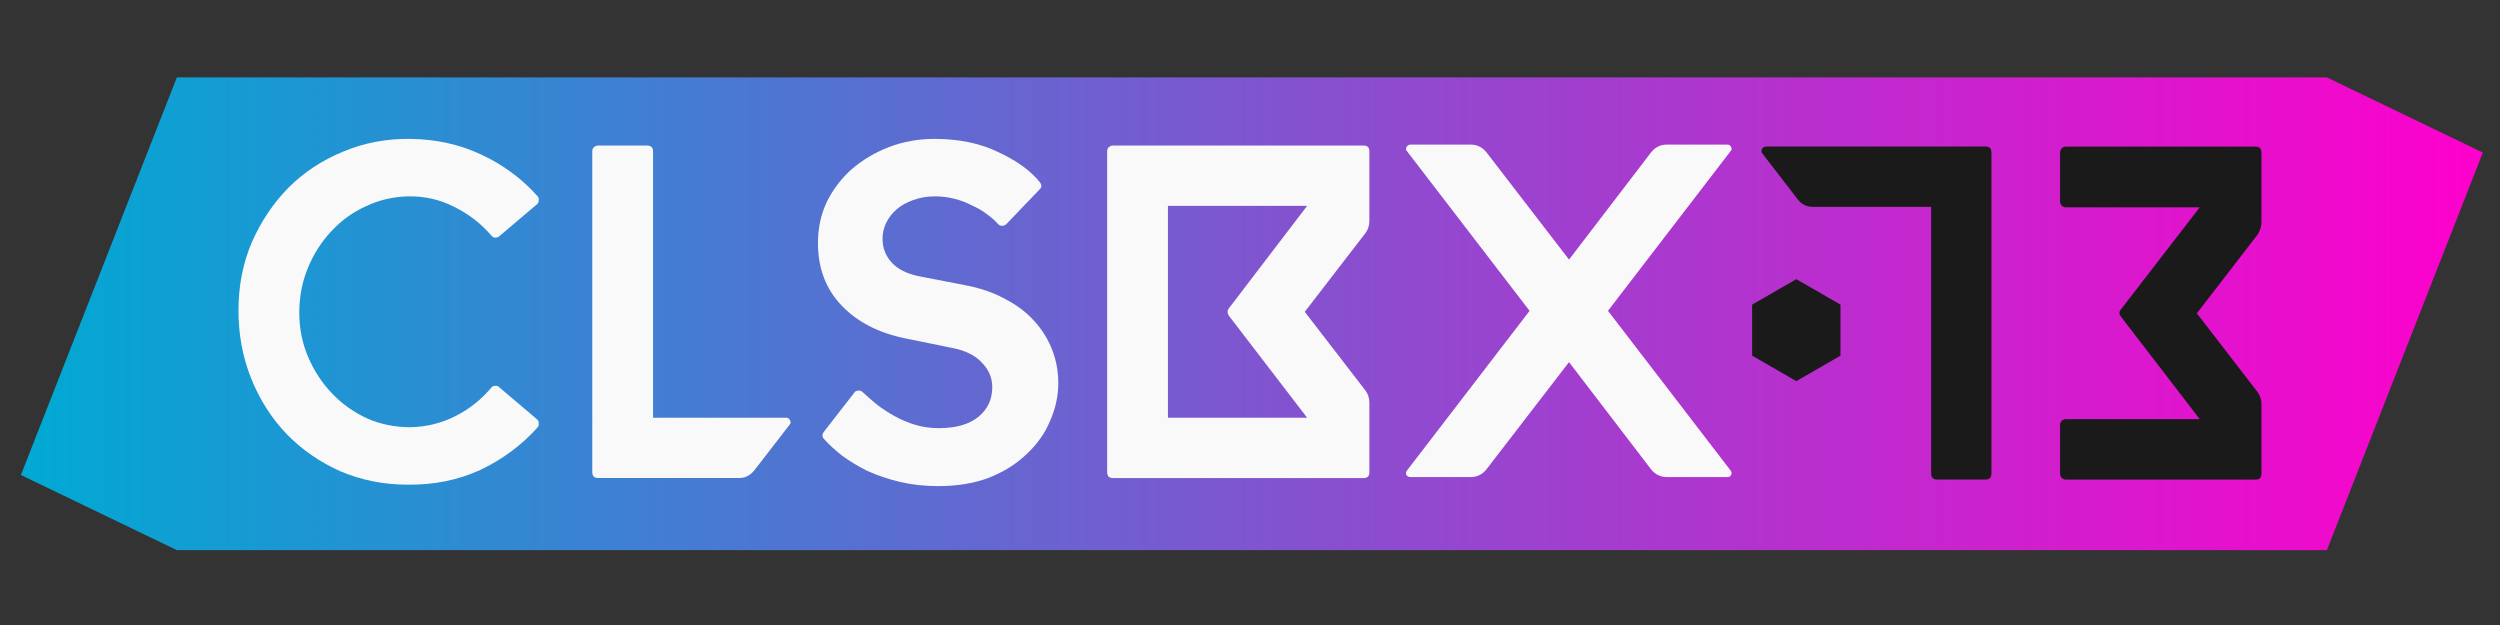 <?xml version="1.0" encoding="UTF-8" standalone="no"?>
<svg
   xmlns:dc="http://purl.org/dc/elements/1.1/"
   xmlns:cc="http://creativecommons.org/ns#"
   xmlns:rdf="http://www.w3.org/1999/02/22-rdf-syntax-ns#"
   xmlns:svg="http://www.w3.org/2000/svg"
   xmlns="http://www.w3.org/2000/svg"
   xmlns:xlink="http://www.w3.org/1999/xlink"
   xmlns:sodipodi="http://sodipodi.sourceforge.net/DTD/sodipodi-0.dtd"
   xmlns:inkscape="http://www.inkscape.org/namespaces/inkscape"
   width="800"
   height="200"
   viewBox="0 0 211.667 52.917"
   version="1.1"
   id="svg8"
   inkscape:version="1.0.2 (1.0.2+r75+1)"
   sodipodi:docname="Logo.svg">
  <rect x="0" y="0" width="211.667" height="52.917" fill="#333333" stroke="none"/>
  <defs
     id="defs2">
    <linearGradient
       inkscape:collect="always"
       id="linearGradient925">
      <stop
         style="stop-color:#00aad4;stop-opacity:1"
         offset="0"
         id="stop921" />
      <stop
         style="stop-color:#ff00cc;stop-opacity:1"
         offset="1"
         id="stop923" />
    </linearGradient>
    <inkscape:path-effect
       effect="offset"
       id="path-effect904"
       is_visible="true"
       lpeversion="1"
       linejoin_type="round"
       unit="px"
       offset="34.016"
       miter_limit="4"
       attempt_force_join="true"
       update_on_knot_move="true" />
    <linearGradient
       inkscape:collect="always"
       xlink:href="#linearGradient925"
       id="linearGradient909"
       x1="-7.803"
       y1="184.929"
       x2="548.879"
       y2="184.929"
       gradientUnits="userSpaceOnUse" />
  </defs>
  <sodipodi:namedview
     id="base"
     pagecolor="#ffffff"
     bordercolor="#666666"
     borderopacity="1.0"
     inkscape:pageopacity="0.0"
     inkscape:pageshadow="2"
     inkscape:zoom="0.7"
     inkscape:cx="418.1456"
     inkscape:cy="91.052295"
     inkscape:document-units="px"
     inkscape:current-layer="layer1"
     inkscape:document-rotation="0"
     showgrid="false"
     units="px"
     inkscape:window-width="1352"
     inkscape:window-height="689"
     inkscape:window-x="7"
     inkscape:window-y="40"
     inkscape:window-maximized="1" />
  <g
     inkscape:label="Layer 1"
     inkscape:groupmode="layer"
     id="layer1">
    <g
       id="g924"
       transform="matrix(1.413,0,0,1.413,4.69,-42.679)">
      <path
         id="rect872"
         style="opacity:0.998;fill:url(#linearGradient909);fill-opacity:1;stroke-width:6"
         d="M 27.465,131.486 -7.803,221.385 27.465,238.371 H 513.611 l 35.268,-89.898 -35.268,-16.986 z"
         transform="scale(0.265)" />
      <g
         aria-label="CLSBX"
         id="text835"
         style="font-size:28.463px;line-height:1.25;font-family:Abel;-inkscape-font-specification:Abel;letter-spacing:0px;word-spacing:0px;fill:#f9f9f9;stroke-width:0.712"
         transform="translate(6.146,35.698)">
        <path
           style="color:#000000;font-style:normal;font-variant:normal;font-weight:normal;font-stretch:normal;font-size:medium;line-height:1.25;font-family:VALORANT;-inkscape-font-specification:VALORANT;font-variant-ligatures:normal;font-variant-position:normal;font-variant-caps:normal;font-variant-numeric:normal;font-variant-alternates:normal;font-variant-east-asian:normal;font-feature-settings:normal;font-variation-settings:normal;text-indent:0;text-align:start;text-decoration:none;text-decoration-line:none;text-decoration-style:solid;text-decoration-color:#000000;letter-spacing:0px;word-spacing:0px;text-transform:none;writing-mode:lr-tb;direction:ltr;text-orientation:mixed;dominant-baseline:auto;baseline-shift:baseline;text-anchor:start;white-space:normal;shape-padding:0;shape-margin:0;inline-size:0;clip-rule:nonzero;display:inline;overflow:visible;visibility:visible;opacity:1;isolation:auto;mix-blend-mode:normal;color-interpolation:sRGB;color-interpolation-filters:linearRGB;solid-color:#000000;solid-opacity:1;vector-effect:none;fill:#f9f9f9;fill-opacity:1;fill-rule:nonzero;stroke:none;stroke-width:0.712;stroke-linecap:butt;stroke-linejoin:miter;stroke-miterlimit:4;stroke-dasharray:none;stroke-dashoffset:0;stroke-opacity:1;color-rendering:auto;image-rendering:auto;shape-rendering:auto;text-rendering:auto;enable-background:accumulate;stop-color:#000000;stop-opacity:1"
           d="m 4.823,13.104 c 0,-1.461 0.266,-2.818 0.797,-4.07 C 6.17,7.781 6.901,6.69 7.812,5.76 8.741,4.831 9.833,4.11 11.085,3.597 c 1.252,-0.531 2.6,-0.787 4.042,-0.768 1.537,0.019 2.951,0.332 4.241,0.939 1.309,0.607 2.438,1.442 3.387,2.505 0.057,0.076 0.076,0.161 0.057,0.256 0,0.095 -0.038,0.171 -0.114,0.228 l -2.249,1.907 c -0.076,0.057 -0.161,0.085 -0.256,0.085 C 20.098,8.73 20.022,8.683 19.965,8.607 19.339,7.886 18.599,7.316 17.745,6.899 16.891,6.462 15.971,6.254 14.984,6.273 14.092,6.292 13.248,6.491 12.451,6.87 11.654,7.231 10.962,7.734 10.373,8.379 9.785,9.005 9.32,9.736 8.979,10.571 c -0.342,0.835 -0.512,1.727 -0.512,2.675 0,0.949 0.18,1.841 0.541,2.675 0.361,0.835 0.844,1.565 1.452,2.192 0.607,0.626 1.309,1.12 2.106,1.48 0.797,0.342 1.651,0.512 2.562,0.512 0.949,-0.019 1.841,-0.237 2.675,-0.655 0.835,-0.417 1.556,-0.987 2.163,-1.708 0.057,-0.076 0.133,-0.114 0.228,-0.114 0.095,-0.019 0.18,0.009 0.256,0.085 l 2.249,1.907 c 0.076,0.057 0.114,0.133 0.114,0.228 0.019,0.095 0,0.18 -0.057,0.256 -0.968,1.082 -2.116,1.935 -3.444,2.562 -1.328,0.607 -2.78,0.901 -4.355,0.882 -1.423,0 -2.761,-0.266 -4.013,-0.797 C 9.709,22.202 8.637,21.462 7.726,20.533 6.816,19.584 6.104,18.474 5.592,17.202 5.079,15.931 4.823,14.565 4.823,13.104 Z"
           id="path876" />
        <path
           style="color:#000000;font-style:normal;font-variant:normal;font-weight:normal;font-stretch:normal;font-size:medium;line-height:1.25;font-family:VALORANT;-inkscape-font-specification:VALORANT;font-variant-ligatures:normal;font-variant-position:normal;font-variant-caps:normal;font-variant-numeric:normal;font-variant-alternates:normal;font-variant-east-asian:normal;font-feature-settings:normal;font-variation-settings:normal;text-indent:0;text-align:start;text-decoration:none;text-decoration-line:none;text-decoration-style:solid;text-decoration-color:#000000;letter-spacing:0px;word-spacing:0px;text-transform:none;writing-mode:lr-tb;direction:ltr;text-orientation:mixed;dominant-baseline:auto;baseline-shift:baseline;text-anchor:start;white-space:normal;shape-padding:0;shape-margin:0;inline-size:0;clip-rule:nonzero;display:inline;overflow:visible;visibility:visible;opacity:1;isolation:auto;mix-blend-mode:normal;color-interpolation:sRGB;color-interpolation-filters:linearRGB;solid-color:#000000;solid-opacity:1;vector-effect:none;fill:#f9f9f9;fill-opacity:1;fill-rule:nonzero;stroke:none;stroke-width:0.712;stroke-linecap:butt;stroke-linejoin:miter;stroke-miterlimit:4;stroke-dasharray:none;stroke-dashoffset:0;stroke-opacity:1;color-rendering:auto;image-rendering:auto;shape-rendering:auto;text-rendering:auto;enable-background:accumulate;stop-color:#000000;stop-opacity:1"
           d="m 26.364,3.227 h 2.932 c 0.247,0 0.37,0.114 0.37,0.342 V 19.536 h 7.97 c 0.114,0 0.19,0.047 0.228,0.142 0.057,0.095 0.057,0.18 0,0.256 l -2.135,2.761 c -0.247,0.304 -0.55,0.455 -0.911,0.455 h -8.453 c -0.095,0 -0.18,-0.028 -0.256,-0.085 -0.057,-0.076 -0.085,-0.161 -0.085,-0.256 V 3.569 c 0,-0.095 0.028,-0.171 0.085,-0.228 0.076,-0.076 0.161,-0.114 0.256,-0.114 z"
           id="path878" />
        <path
           style="color:#000000;font-style:normal;font-variant:normal;font-weight:normal;font-stretch:normal;font-size:medium;line-height:1.25;font-family:VALORANT;-inkscape-font-specification:VALORANT;font-variant-ligatures:normal;font-variant-position:normal;font-variant-caps:normal;font-variant-numeric:normal;font-variant-alternates:normal;font-variant-east-asian:normal;font-feature-settings:normal;font-variation-settings:normal;text-indent:0;text-align:start;text-decoration:none;text-decoration-line:none;text-decoration-style:solid;text-decoration-color:#000000;letter-spacing:0px;word-spacing:0px;text-transform:none;writing-mode:lr-tb;direction:ltr;text-orientation:mixed;dominant-baseline:auto;baseline-shift:baseline;text-anchor:start;white-space:normal;shape-padding:0;shape-margin:0;inline-size:0;clip-rule:nonzero;display:inline;overflow:visible;visibility:visible;opacity:1;isolation:auto;mix-blend-mode:normal;color-interpolation:sRGB;color-interpolation-filters:linearRGB;solid-color:#000000;solid-opacity:1;vector-effect:none;fill:#f9f9f9;fill-opacity:1;fill-rule:nonzero;stroke:none;stroke-width:0.712;stroke-linecap:butt;stroke-linejoin:miter;stroke-miterlimit:4;stroke-dasharray:none;stroke-dashoffset:0;stroke-opacity:1;color-rendering:auto;image-rendering:auto;shape-rendering:auto;text-rendering:auto;enable-background:accumulate;stop-color:#000000;stop-opacity:1"
           d="m 39.546,9.062 c 0,-0.892 0.18,-1.717 0.541,-2.476 0.38,-0.759 0.882,-1.414 1.509,-1.964 0.645,-0.55 1.385,-0.987 2.22,-1.309 0.854,-0.323 1.755,-0.484 2.704,-0.484 1.48,0 2.761,0.266 3.842,0.797 1.101,0.512 1.926,1.11 2.476,1.793 0.133,0.171 0.123,0.323 -0.028,0.455 L 50.846,7.924 c -0.076,0.076 -0.171,0.114 -0.285,0.114 -0.095,0 -0.18,-0.047 -0.256,-0.142 C 50.134,7.705 49.916,7.516 49.65,7.326 49.403,7.136 49.109,6.965 48.768,6.813 48.445,6.643 48.094,6.51 47.715,6.415 47.335,6.32 46.946,6.273 46.548,6.273 c -0.474,0 -0.911,0.076 -1.309,0.228 -0.38,0.133 -0.702,0.313 -0.968,0.541 -0.266,0.228 -0.474,0.493 -0.626,0.797 -0.152,0.304 -0.228,0.626 -0.228,0.968 0,0.55 0.18,1.025 0.541,1.423 0.361,0.398 0.901,0.674 1.622,0.825 l 2.789,0.541 c 0.911,0.171 1.708,0.446 2.391,0.825 0.702,0.361 1.281,0.797 1.736,1.309 0.474,0.512 0.835,1.091 1.082,1.736 0.247,0.626 0.37,1.29 0.37,1.992 0,0.759 -0.161,1.509 -0.484,2.249 -0.304,0.74 -0.768,1.404 -1.395,1.992 -0.607,0.588 -1.357,1.063 -2.249,1.423 -0.892,0.342 -1.916,0.512 -3.074,0.512 -0.816,0 -1.584,-0.085 -2.305,-0.256 -0.702,-0.171 -1.347,-0.389 -1.935,-0.655 -0.569,-0.285 -1.072,-0.588 -1.509,-0.911 -0.436,-0.342 -0.797,-0.674 -1.082,-0.996 -0.133,-0.133 -0.133,-0.285 0,-0.455 l 1.793,-2.305 c 0.057,-0.095 0.133,-0.142 0.228,-0.142 0.114,-0.019 0.209,0.009 0.285,0.085 0.266,0.247 0.56,0.503 0.882,0.768 0.323,0.247 0.674,0.474 1.053,0.683 0.38,0.209 0.787,0.38 1.224,0.512 0.436,0.133 0.901,0.199 1.395,0.199 1.044,0 1.841,-0.228 2.391,-0.683 0.55,-0.455 0.825,-1.044 0.825,-1.765 0,-0.569 -0.209,-1.063 -0.626,-1.48 -0.398,-0.436 -0.996,-0.731 -1.793,-0.882 L 44.783,14.783 C 43.189,14.46 41.918,13.806 40.969,12.819 40.02,11.832 39.546,10.58 39.546,9.062 Z"
           id="path880" />
        <path
           style="color:#000000;font-style:normal;font-variant:normal;font-weight:normal;font-stretch:normal;font-size:medium;line-height:1.25;font-family:VALORANT;-inkscape-font-specification:VALORANT;font-variant-ligatures:normal;font-variant-position:normal;font-variant-caps:normal;font-variant-numeric:normal;font-variant-alternates:normal;font-variant-east-asian:normal;font-feature-settings:normal;font-variation-settings:normal;text-indent:0;text-align:start;text-decoration:none;text-decoration-line:none;text-decoration-style:solid;text-decoration-color:#000000;letter-spacing:0px;word-spacing:0px;text-transform:none;writing-mode:lr-tb;direction:ltr;text-orientation:mixed;dominant-baseline:auto;baseline-shift:baseline;text-anchor:start;white-space:normal;shape-padding:0;shape-margin:0;inline-size:0;clip-rule:nonzero;display:inline;overflow:visible;visibility:visible;opacity:1;isolation:auto;mix-blend-mode:normal;color-interpolation:sRGB;color-interpolation-filters:linearRGB;solid-color:#000000;solid-opacity:1;vector-effect:none;fill:#f9f9f9;fill-opacity:1;fill-rule:nonzero;stroke:none;stroke-width:0.712;stroke-linecap:butt;stroke-linejoin:miter;stroke-miterlimit:4;stroke-dasharray:none;stroke-dashoffset:0;stroke-opacity:1;color-rendering:auto;image-rendering:auto;shape-rendering:auto;text-rendering:auto;enable-background:accumulate;stop-color:#000000;stop-opacity:1"
           d="m 57.217,3.227 h 15.028 c 0.228,0 0.342,0.114 0.342,0.342 v 4.184 c 0,0.266 -0.076,0.503 -0.228,0.712 l -3.643,4.725 3.643,4.725 c 0.152,0.209 0.228,0.446 0.228,0.712 v 4.184 c 0,0.228 -0.114,0.342 -0.342,0.342 H 57.217 c -0.095,0 -0.18,-0.028 -0.256,-0.085 -0.057,-0.076 -0.085,-0.161 -0.085,-0.256 V 3.569 c 0,-0.095 0.028,-0.171 0.085,-0.228 0.076,-0.076 0.161,-0.114 0.256,-0.114 z M 68.858,19.536 64.162,13.417 c -0.095,-0.152 -0.095,-0.294 0,-0.427 L 68.858,6.842 H 60.518 V 19.536 Z"
           id="path882" />
        <path
           style="color:#000000;font-style:normal;font-variant:normal;font-weight:normal;font-stretch:normal;font-size:medium;line-height:1.25;font-family:VALORANT;-inkscape-font-specification:VALORANT;font-variant-ligatures:normal;font-variant-position:normal;font-variant-caps:normal;font-variant-numeric:normal;font-variant-alternates:normal;font-variant-east-asian:normal;font-feature-settings:normal;font-variation-settings:normal;text-indent:0;text-align:start;text-decoration:none;text-decoration-line:none;text-decoration-style:solid;text-decoration-color:#000000;letter-spacing:0px;word-spacing:0px;text-transform:none;writing-mode:lr-tb;direction:ltr;text-orientation:mixed;dominant-baseline:auto;baseline-shift:baseline;text-anchor:start;white-space:normal;shape-padding:0;shape-margin:0;inline-size:0;clip-rule:nonzero;display:inline;overflow:visible;visibility:visible;opacity:1;isolation:auto;mix-blend-mode:normal;color-interpolation:sRGB;color-interpolation-filters:linearRGB;solid-color:#000000;solid-opacity:1;vector-effect:none;fill:#f9f9f9;fill-opacity:1;fill-rule:nonzero;stroke:none;stroke-width:0.712;stroke-linecap:butt;stroke-linejoin:miter;stroke-miterlimit:4;stroke-dasharray:none;stroke-dashoffset:0;stroke-opacity:1;color-rendering:auto;image-rendering:auto;shape-rendering:auto;text-rendering:auto;enable-background:accumulate;stop-color:#000000;stop-opacity:1"
           d="m 74.844,22.696 7.343,-9.563 -7.343,-9.563 c -0.076,-0.076 -0.085,-0.161 -0.028,-0.256 0.057,-0.095 0.133,-0.142 0.228,-0.142 h 3.615 c 0.38,0 0.693,0.152 0.939,0.455 l 4.953,6.433 4.924,-6.433 C 89.721,3.322 90.034,3.17 90.413,3.17 h 3.615 c 0.114,0 0.19,0.047 0.228,0.142 0.057,0.095 0.047,0.18 -0.028,0.256 l -7.343,9.563 7.343,9.563 c 0.076,0.095 0.085,0.19 0.028,0.285 -0.038,0.076 -0.114,0.114 -0.228,0.114 H 90.413 c -0.38,0 -0.693,-0.152 -0.939,-0.455 l -4.924,-6.433 -4.953,6.433 c -0.247,0.304 -0.56,0.455 -0.939,0.455 h -3.615 c -0.095,0 -0.171,-0.038 -0.228,-0.114 -0.057,-0.095 -0.047,-0.19 0.028,-0.285 z"
           id="path884" />
      </g>
      <g
         aria-label="73"
         id="text839"
         style="font-size:10.583px;line-height:1.25;font-family:Abel;-inkscape-font-specification:Abel;letter-spacing:0px;word-spacing:0px;fill:#1a1a1a;fill-opacity:1;stroke-width:0.265"
         inkscape:export-xdpi="96"
         inkscape:export-ydpi="96"
         transform="matrix(2.689,0,0,2.689,118.924,255.527)">
        <path
           d="m -6.111,-80.529 h 4.9 q 0.127,0 0.127,0.138 v 7.144 q 0,0.138 -0.127,0.138 h -1.09 q -0.127,0 -0.127,-0.138 v -5.937 h -2.625 q -0.222,0 -0.349,-0.169 l -0.783,-1.016 q -0.042,-0.053 -0.011,-0.106 0.032,-0.053 0.085,-0.053 z"
           style="font-style:normal;font-variant:normal;font-weight:normal;font-stretch:normal;font-family:VALORANT;-inkscape-font-specification:VALORANT;fill:#1a1a1a;fill-opacity:1;stroke-width:0.265"
           id="path841" />
        <path
           d="m 0.445,-73.248 v -1.079 q 0,-0.053 0.032,-0.085 0.042,-0.042 0.095,-0.042 H 3.557 l -1.757,-2.286 q -0.064,-0.085 0,-0.159 l 1.757,-2.275 H 0.572 q -0.053,0 -0.095,-0.042 -0.032,-0.042 -0.032,-0.095 v -1.079 q 0,-0.053 0.032,-0.095 0.042,-0.042 0.095,-0.042 H 4.806 q 0.127,0 0.127,0.138 v 1.545 q 0,0.138 -0.085,0.275 l -1.355,1.757 1.355,1.757 q 0.085,0.116 0.085,0.265 v 1.545 q 0,0.138 -0.127,0.138 H 0.572 q -0.053,0 -0.095,-0.042 -0.032,-0.042 -0.032,-0.095 z"
           style="font-style:normal;font-variant:normal;font-weight:normal;font-stretch:normal;font-family:VALORANT;-inkscape-font-specification:VALORANT;fill:#1a1a1a;fill-opacity:1;stroke-width:0.265"
           id="path843" />
      </g>
      <path
         sodipodi:type="star"
         style="opacity:0.998;fill:#1a1a1a;stroke:none;stroke-width:0.801"
         id="path911"
         sodipodi:sides="6"
         sodipodi:cx="104.31623"
         sodipodi:cy="49.987389"
         sodipodi:r1="3.0559883"
         sodipodi:r2="2.6465635"
         sodipodi:arg1="0.52359878"
         sodipodi:arg2="1.0471976"
         inkscape:flatsided="true"
         inkscape:rounded="-3.1225e-17"
         inkscape:randomized="0"
         d="m 106.963,51.515 -2.647,1.528 -2.647,-1.528 0,-3.056 2.647,-1.528 2.647,1.528 z" />
    </g>
  </g>
</svg>
